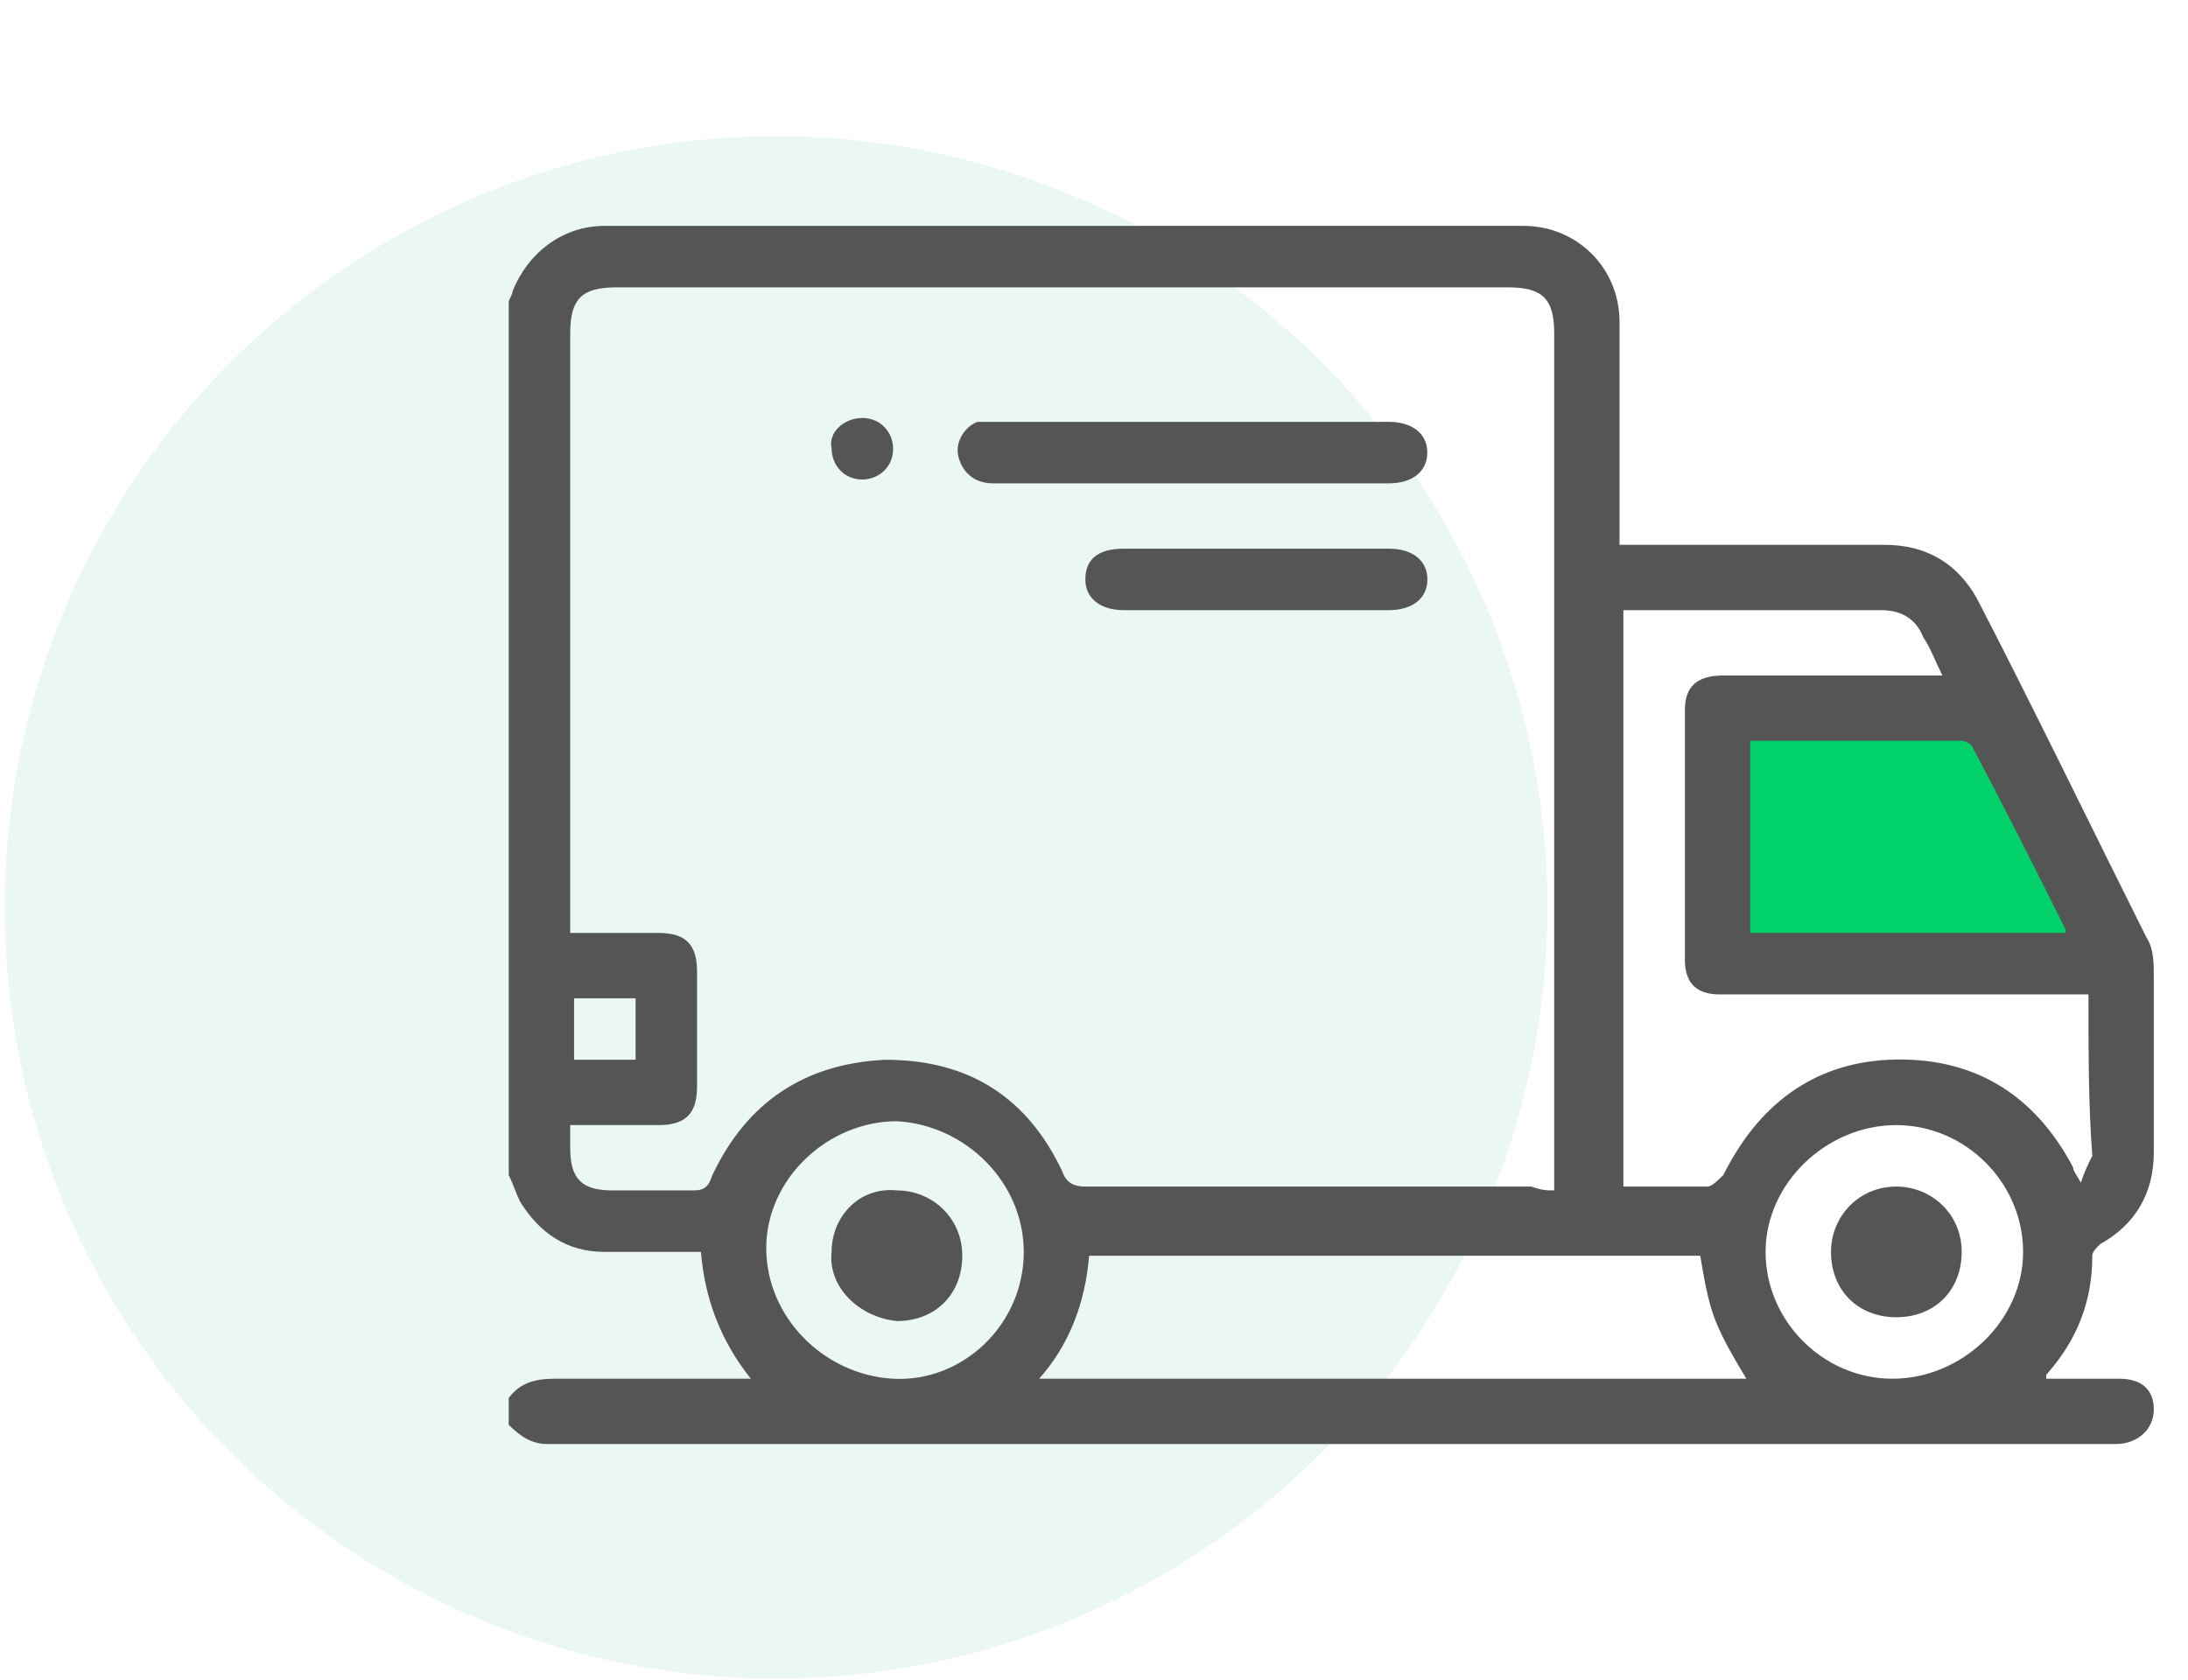 <svg width="69" height="53" viewBox="0 0 69 53" fill="none" xmlns="http://www.w3.org/2000/svg">
<circle cx="24.473" cy="28.622" r="24.325" fill="#04A756" fill-opacity="0.08"/>
<g clip-path="url(#clip0_241_22800)">
<path d="M54.328 30.139V22.589H62.742L66.517 30.139H54.328Z" fill="#00D169"/>
<path d="M16.043 9.549C16.043 9.428 16.164 9.307 16.164 9.186C16.649 7.973 17.74 7.125 19.073 7.125C28.77 7.125 38.346 7.125 48.043 7.125C49.74 7.125 51.073 8.458 51.073 10.155C51.073 12.337 51.073 14.519 51.073 16.579C51.073 16.822 51.073 16.943 51.073 17.186C51.316 17.186 51.437 17.186 51.679 17.186C54.225 17.186 56.891 17.186 59.437 17.186C60.77 17.186 61.74 17.792 62.346 18.883C64.164 22.398 65.861 25.913 67.679 29.549C67.922 29.913 67.922 30.398 67.922 30.761C67.922 32.58 67.922 34.398 67.922 36.337C67.922 37.67 67.316 38.64 66.225 39.246C66.104 39.367 65.982 39.489 65.982 39.61C65.982 41.064 65.498 42.276 64.528 43.367C64.528 43.367 64.528 43.367 64.528 43.489C65.255 43.489 66.104 43.489 66.831 43.489C67.558 43.489 67.922 43.852 67.922 44.458C67.922 45.064 67.437 45.549 66.71 45.549C50.225 45.549 33.74 45.549 17.255 45.549C16.77 45.549 16.407 45.307 16.043 44.943C16.043 44.701 16.043 44.458 16.043 44.095C16.407 43.61 16.892 43.489 17.497 43.489C19.316 43.489 21.255 43.489 23.073 43.489C23.195 43.489 23.437 43.489 23.679 43.489C22.71 42.276 22.225 40.943 22.104 39.489C21.013 39.489 20.043 39.489 19.073 39.489C17.861 39.489 17.013 38.883 16.407 37.913C16.285 37.67 16.164 37.307 16.043 37.064C16.043 27.974 16.043 18.761 16.043 9.549ZM49.013 37.549C49.013 37.307 49.013 37.186 49.013 36.943C49.013 28.095 49.013 19.367 49.013 10.519C49.013 9.428 48.649 9.064 47.558 9.064C38.225 9.064 28.77 9.064 19.437 9.064C18.346 9.064 17.982 9.428 17.982 10.519C17.982 16.579 17.982 22.64 17.982 28.822C17.982 28.943 17.982 29.186 17.982 29.428C18.952 29.428 19.922 29.428 20.77 29.428C21.619 29.428 21.982 29.792 21.982 30.64C21.982 31.852 21.982 33.064 21.982 34.276C21.982 35.125 21.619 35.489 20.77 35.489C19.8 35.489 18.952 35.489 17.982 35.489C17.982 35.731 17.982 35.974 17.982 36.216C17.982 37.186 18.346 37.549 19.316 37.549C20.164 37.549 21.013 37.549 21.861 37.549C22.225 37.549 22.346 37.428 22.467 37.064C23.558 34.761 25.376 33.549 27.922 33.428C30.588 33.428 32.407 34.64 33.498 36.943C33.619 37.307 33.861 37.428 34.225 37.428C38.952 37.428 43.558 37.428 48.285 37.428C48.649 37.549 48.77 37.549 49.013 37.549ZM65.861 31.367C65.619 31.367 65.376 31.367 65.255 31.367C61.619 31.367 57.982 31.367 54.225 31.367C53.498 31.367 53.134 31.004 53.134 30.276C53.134 27.61 53.134 25.064 53.134 22.398C53.134 21.671 53.498 21.307 54.346 21.307C56.407 21.307 58.588 21.307 60.649 21.307C60.77 21.307 61.013 21.307 61.255 21.307C61.013 20.822 60.891 20.458 60.649 20.095C60.407 19.489 59.922 19.246 59.316 19.246C56.77 19.246 54.225 19.246 51.679 19.246C51.558 19.246 51.316 19.246 51.194 19.246C51.194 25.307 51.194 31.367 51.194 37.428C52.043 37.428 53.013 37.428 53.861 37.428C53.982 37.428 54.225 37.186 54.346 37.064C55.437 34.883 57.134 33.549 59.558 33.428C62.225 33.307 64.164 34.519 65.376 36.822C65.376 36.943 65.498 37.064 65.619 37.307C65.74 36.943 65.861 36.701 65.982 36.458C65.861 34.883 65.861 33.186 65.861 31.367ZM32.77 43.489C40.285 43.489 47.679 43.489 55.073 43.489C54.71 42.883 54.346 42.276 54.104 41.67C53.861 41.064 53.74 40.337 53.619 39.61C47.194 39.61 40.77 39.61 34.346 39.61C34.225 41.064 33.74 42.398 32.77 43.489ZM55.194 23.367C55.194 25.428 55.194 27.367 55.194 29.428C58.588 29.428 61.861 29.428 65.134 29.428V29.307C64.164 27.367 63.194 25.428 62.225 23.61C62.225 23.489 61.982 23.367 61.861 23.367C59.679 23.367 57.498 23.367 55.194 23.367ZM55.679 39.489C55.679 41.67 57.498 43.489 59.679 43.489C61.861 43.489 63.8 41.67 63.8 39.489C63.8 37.307 61.982 35.489 59.8 35.489C57.619 35.489 55.679 37.307 55.679 39.489ZM32.285 39.489C32.285 37.307 30.467 35.489 28.285 35.367C26.104 35.367 24.164 37.186 24.164 39.367C24.164 41.549 25.982 43.367 28.164 43.489C30.346 43.61 32.285 41.792 32.285 39.489ZM18.104 31.489C18.104 32.216 18.104 32.822 18.104 33.428C18.831 33.428 19.437 33.428 20.043 33.428C20.043 32.701 20.043 32.095 20.043 31.489C19.437 31.489 18.71 31.489 18.104 31.489Z" fill="#555555"/>
<path d="M37.617 15.246C35.556 15.246 33.374 15.246 31.314 15.246C30.708 15.246 30.344 14.882 30.223 14.398C30.102 13.913 30.465 13.428 30.829 13.307C30.95 13.307 31.193 13.307 31.314 13.307C35.435 13.307 39.556 13.307 43.799 13.307C44.526 13.307 45.011 13.67 45.011 14.276C45.011 14.882 44.526 15.246 43.799 15.246C41.738 15.246 39.678 15.246 37.617 15.246Z" fill="#555555"/>
<path d="M39.56 19.246C38.227 19.246 36.772 19.246 35.439 19.246C34.711 19.246 34.227 18.882 34.227 18.276C34.227 17.67 34.59 17.307 35.439 17.307C38.227 17.307 41.014 17.307 43.802 17.307C44.53 17.307 45.014 17.67 45.014 18.276C45.014 18.882 44.53 19.246 43.802 19.246C42.469 19.246 41.014 19.246 39.56 19.246Z" fill="#555555"/>
<path d="M27.195 13.185C27.802 13.185 28.165 13.67 28.165 14.155C28.165 14.761 27.68 15.125 27.195 15.125C26.589 15.125 26.226 14.64 26.226 14.155C26.105 13.67 26.589 13.185 27.195 13.185Z" fill="#555555"/>
<path d="M57.742 39.488C57.742 38.397 58.591 37.428 59.803 37.428C60.894 37.428 61.863 38.276 61.863 39.488C61.863 40.7 61.015 41.549 59.803 41.549C58.591 41.549 57.742 40.7 57.742 39.488Z" fill="#555555"/>
<path d="M26.225 39.489C26.225 38.398 27.074 37.428 28.286 37.549C29.377 37.549 30.346 38.398 30.346 39.61C30.346 40.822 29.498 41.67 28.286 41.67C27.074 41.549 26.104 40.58 26.225 39.489Z" fill="#555555"/>
</g>
<defs>
<clipPath id="clip0_241_22800">
<rect width="52" height="52" fill="white" transform="translate(16.043 0.337)"/>
</clipPath>
</defs>
</svg>
